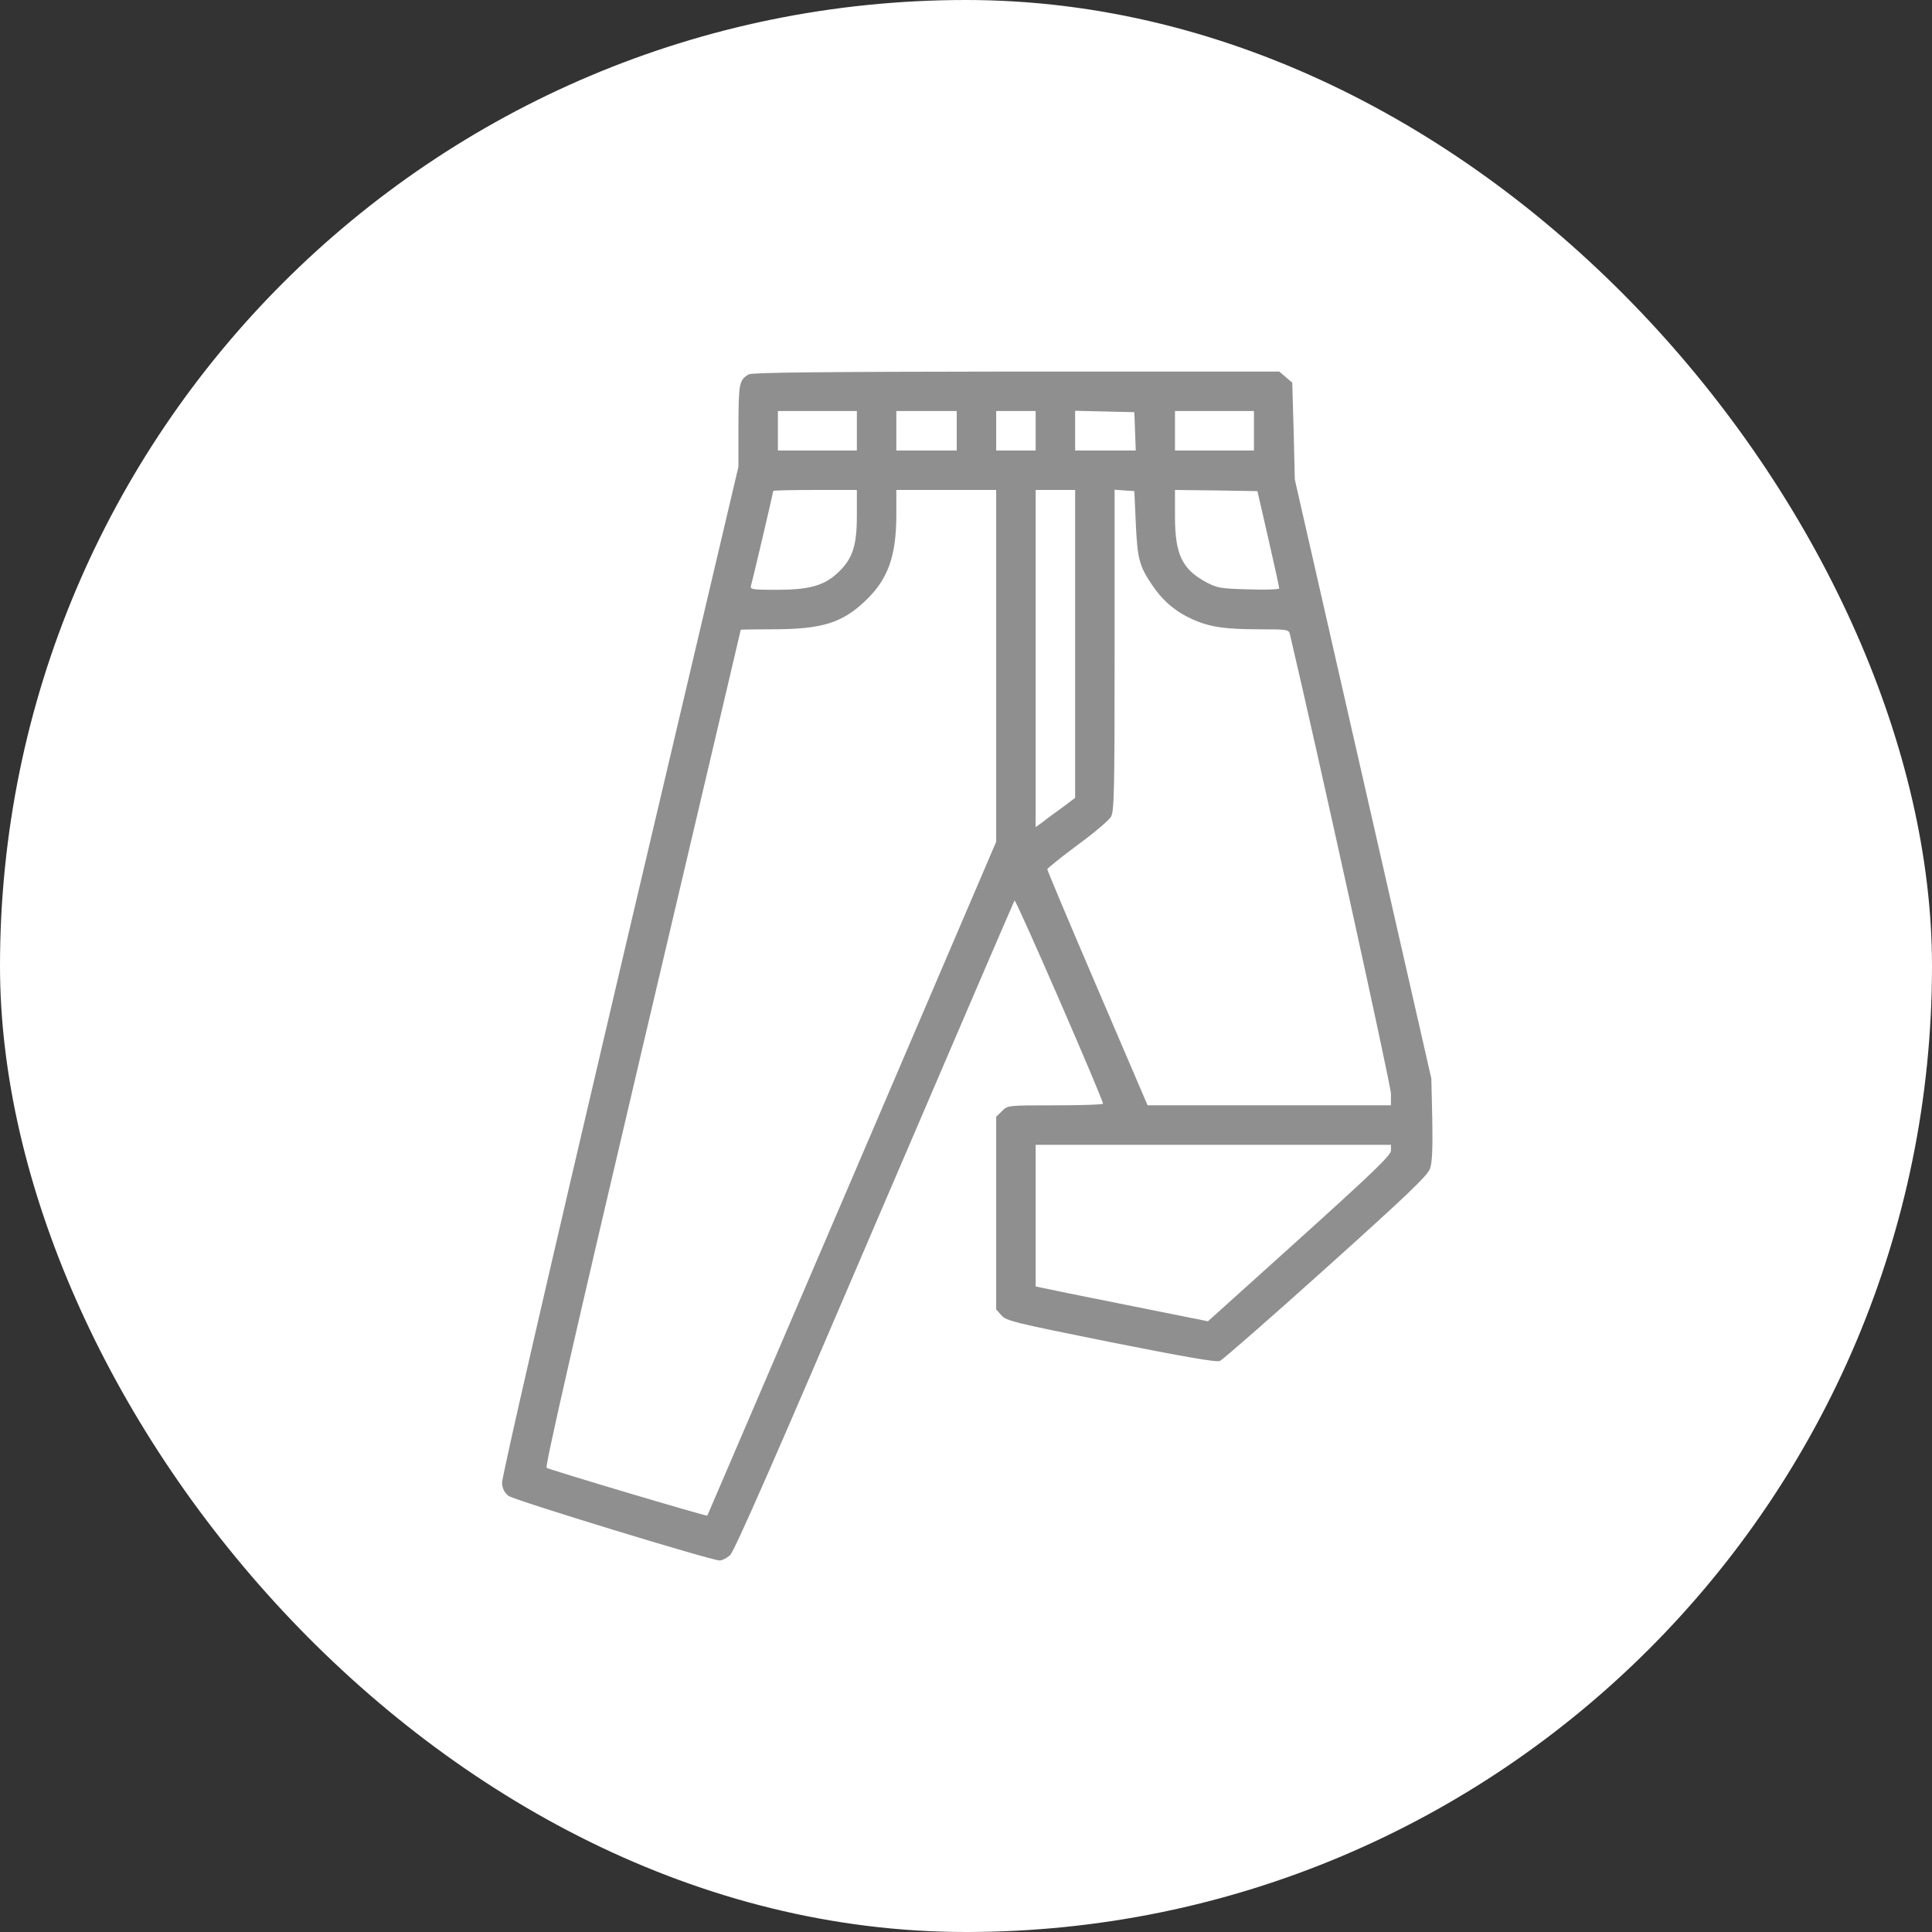 <svg width="104" height="104" viewBox="0 0 104 104" fill="none" xmlns="http://www.w3.org/2000/svg">
<rect x="0" y="0" width="104" height="104" fill="#333333" stroke="none"/>
<rect width="104" height="104" rx="52" fill="white"/>
<path d="M40.312 20.15C39.788 20.45 39.763 20.613 39.75 22.913V25.125L33.362 52.25C29.413 69.075 27 79.55 27.025 79.838C27.05 80.15 27.163 80.362 27.375 80.525C27.7 80.763 38.288 84 38.737 84C38.875 84 39.125 83.875 39.3 83.713C39.525 83.525 41.775 78.388 47.075 66C51.188 56.413 54.575 48.525 54.612 48.475C54.688 48.388 59.375 59.175 59.375 59.413C59.375 59.462 58.225 59.5 56.812 59.5C54.25 59.5 54.237 59.5 53.938 59.812L53.625 60.112V65.3V70.487L53.913 70.812C54.163 71.1 54.625 71.213 59.788 72.25C63.688 73.025 65.463 73.338 65.662 73.263C65.812 73.2 68.388 70.95 71.375 68.263C75.8 64.287 76.838 63.288 76.975 62.913C77.1 62.562 77.125 61.837 77.1 60.25L77.05 58.062L73.375 41.938L69.7 25.812L69.638 23.212L69.562 20.6L69.213 20.3L68.862 20H54.712C44.3 20.012 40.5 20.05 40.312 20.15ZM46.125 23.188V24.25H44H41.875V23.188V22.125H44H46.125V23.188ZM51.5 23.188V24.25H49.875H48.25V23.188V22.125H49.875H51.5V23.188ZM55.75 23.188V24.25H54.688H53.625V23.188V22.125H54.688H55.75V23.188ZM61.1 23.212L61.138 24.25H59.5H57.875V23.188V22.113L59.475 22.15L61.062 22.188L61.1 23.212ZM67.5 23.188V24.25H65.375H63.25V23.188V22.125H65.375H67.5V23.188ZM46.125 27.775C46.125 29.438 45.875 30.137 45.025 30.9C44.312 31.538 43.513 31.75 41.788 31.75C40.487 31.75 40.362 31.725 40.425 31.525C40.5 31.3 41.625 26.5 41.625 26.425C41.625 26.4 42.638 26.375 43.875 26.375H46.125V27.775ZM53.625 35.837V45.312L45.862 63.438C41.587 73.4 38.087 81.575 38.075 81.588C38.038 81.638 29.6 79.125 29.425 79.013C29.325 78.963 30.962 71.8 34.575 56.438C37.487 44.062 39.875 33.925 39.875 33.9C39.875 33.888 40.625 33.875 41.55 33.875C44.225 33.875 45.312 33.55 46.575 32.35C47.8 31.188 48.25 29.95 48.25 27.688V26.375H50.938H53.625V35.837ZM57.875 34.663V42.95L57.225 43.438C56.862 43.7 56.375 44.05 56.163 44.225L55.75 44.525V35.45V26.375H56.812H57.875V34.663ZM61.138 28.125C61.225 30.062 61.325 30.462 62 31.462C62.562 32.312 63.237 32.9 64.162 33.325C65.1 33.75 65.925 33.875 67.763 33.875C69.325 33.875 69.375 33.888 69.438 34.15C70.875 40.25 74.875 58.425 74.875 58.875V59.5H68.325H61.775L59.075 53.2C57.587 49.737 56.375 46.85 56.375 46.788C56.388 46.737 57.112 46.15 57.987 45.5C58.875 44.85 59.688 44.163 59.8 43.975C59.975 43.688 60 42.688 60 35V26.363L60.538 26.4L61.062 26.438L61.138 28.125ZM68.275 29C68.6 30.413 68.862 31.613 68.862 31.675C68.875 31.725 68.125 31.762 67.225 31.725C65.675 31.688 65.513 31.65 64.9 31.325C63.625 30.625 63.25 29.825 63.25 27.812V26.375L65.463 26.4L67.688 26.438L68.275 29ZM74.875 61.938C74.875 62.188 73.912 63.112 69.95 66.688L65.025 71.125L60.663 70.25C58.275 69.775 56.188 69.35 56.038 69.312L55.75 69.25V65.438V61.625H65.312H74.875V61.938Z" fill="#8F8F8F"/>
</svg>
